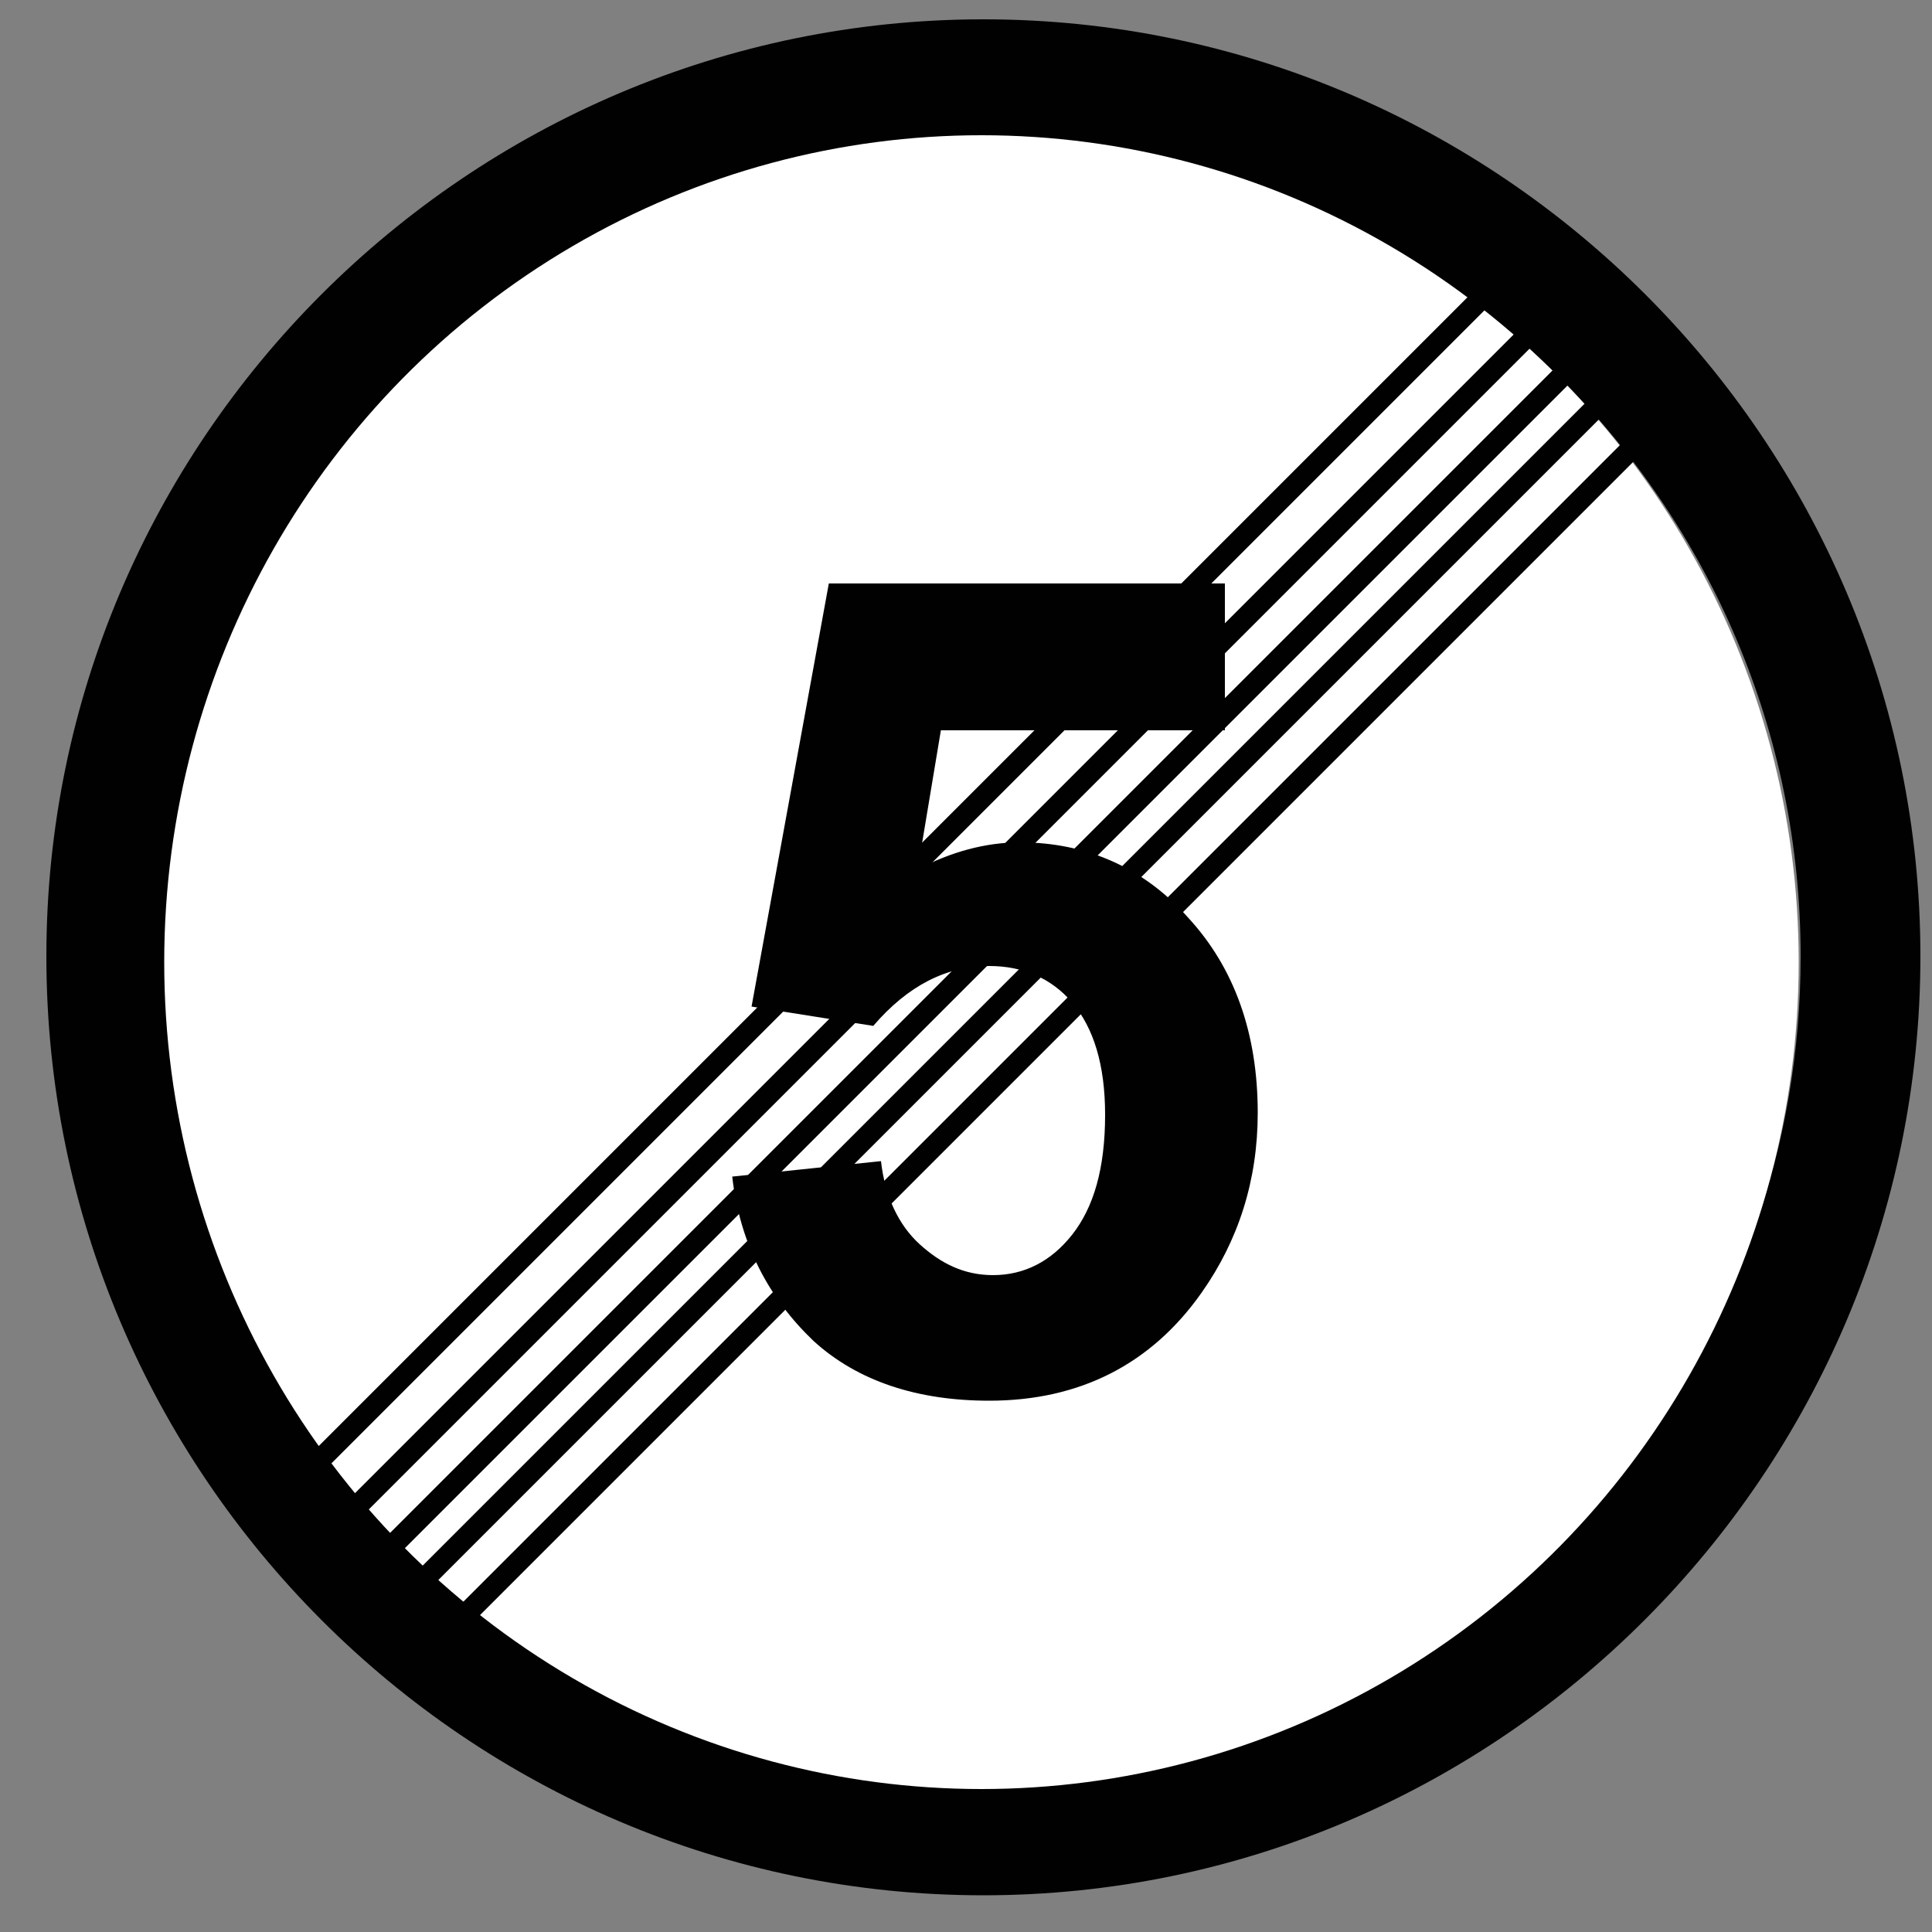 <?xml version="1.0" encoding="utf-8"?>
<!-- Generator: Adobe Illustrator 18.1.1, SVG Export Plug-In . SVG Version: 6.00 Build 0)  -->
<svg version="1.1" id="图层_1" xmlns="http://www.w3.org/2000/svg" xmlns:xlink="http://www.w3.org/1999/xlink" x="0px" y="0px"
	 width="100" height="100" enable-background="new 0 0 100 100" xml:space="preserve">
<rect width="100%" height="100%" fill="#808080" stroke="none"/>
<line fill="none" stroke="#231815" stroke-width="0.216" stroke-miterlimit="22.926" x1="101.8" y1="103" x2="0" y2="103"/>
<path fill="#010101" d="M50.9,1c26.7,0,48.5,21.8,48.5,48.5S77.6,98.1,50.9,98.1S2.4,76.3,2.4,49.5C2.4,22.8,24.2,1,50.9,1L50.9,1z
	 M22.8,17.9l61.4,57.7c5.7-7.2,9-16.3,9-26.1c0-23.3-19-42.3-42.3-42.3C40.1,7.2,30.3,11.3,22.8,17.9L22.8,17.9z M79.3,80.8
	L17.9,23.1c-5.8,7.3-9.3,16.4-9.3,26.4c0,23.3,19,42.3,42.3,42.3C61.8,91.9,71.8,87.7,79.3,80.8z"/>
<ellipse id="白底" fill="#FFFFFF" cx="50.8" cy="49.8" rx="42.3" ry="42.8"/>
<g>
	<path fill="#010101" d="M37.9,60.9l7.7-0.8c0.2,1.8,0.9,3.3,2,4.3s2.3,1.6,3.8,1.6c1.6,0,3-0.7,4.1-2.1c1.1-1.4,1.7-3.4,1.7-6.2
		c0-2.6-0.6-4.5-1.7-5.8c-1.1-1.3-2.6-1.9-4.3-1.9c-2.2,0-4.2,1-6,3.1l-6.3-1l4-21.9h20.5v7.6H48.7l-1.2,7.2
		c1.7-0.9,3.5-1.4,5.3-1.4c3.4,0,6.4,1.3,8.7,3.9c2.4,2.6,3.6,6,3.6,10.1c0,3.5-1,6.6-2.9,9.3c-2.6,3.7-6.3,5.6-11,5.6
		c-3.7,0-6.8-1-9.1-3.1C39.8,67.2,38.3,64.4,37.9,60.9z"/>
</g>
<rect x="45.5" y="0.6" transform="matrix(0.707 0.707 -0.707 0.707 46.081 -19.075)" fill="#010101" width="1.1" height="91.1"/>
<rect x="48.3" y="2" transform="matrix(0.707 0.707 -0.707 0.707 47.932 -20.567)" fill="#010101" width="1.1" height="91.1"/>
<rect x="50.3" y="3.9" transform="matrix(0.707 0.707 -0.707 0.707 49.846 -21.437)" fill="#010101" width="1.1" height="91.1"/>
<rect x="52.5" y="5.1" transform="matrix(0.707 0.707 -0.707 0.707 51.326 -22.648)" fill="#010101" width="1.1" height="91.1"/>
<rect x="54.4" y="7.2" transform="matrix(0.707 0.707 -0.707 0.707 53.343 -23.378)" fill="#010101" width="1.1" height="91.1"/>
</svg>
